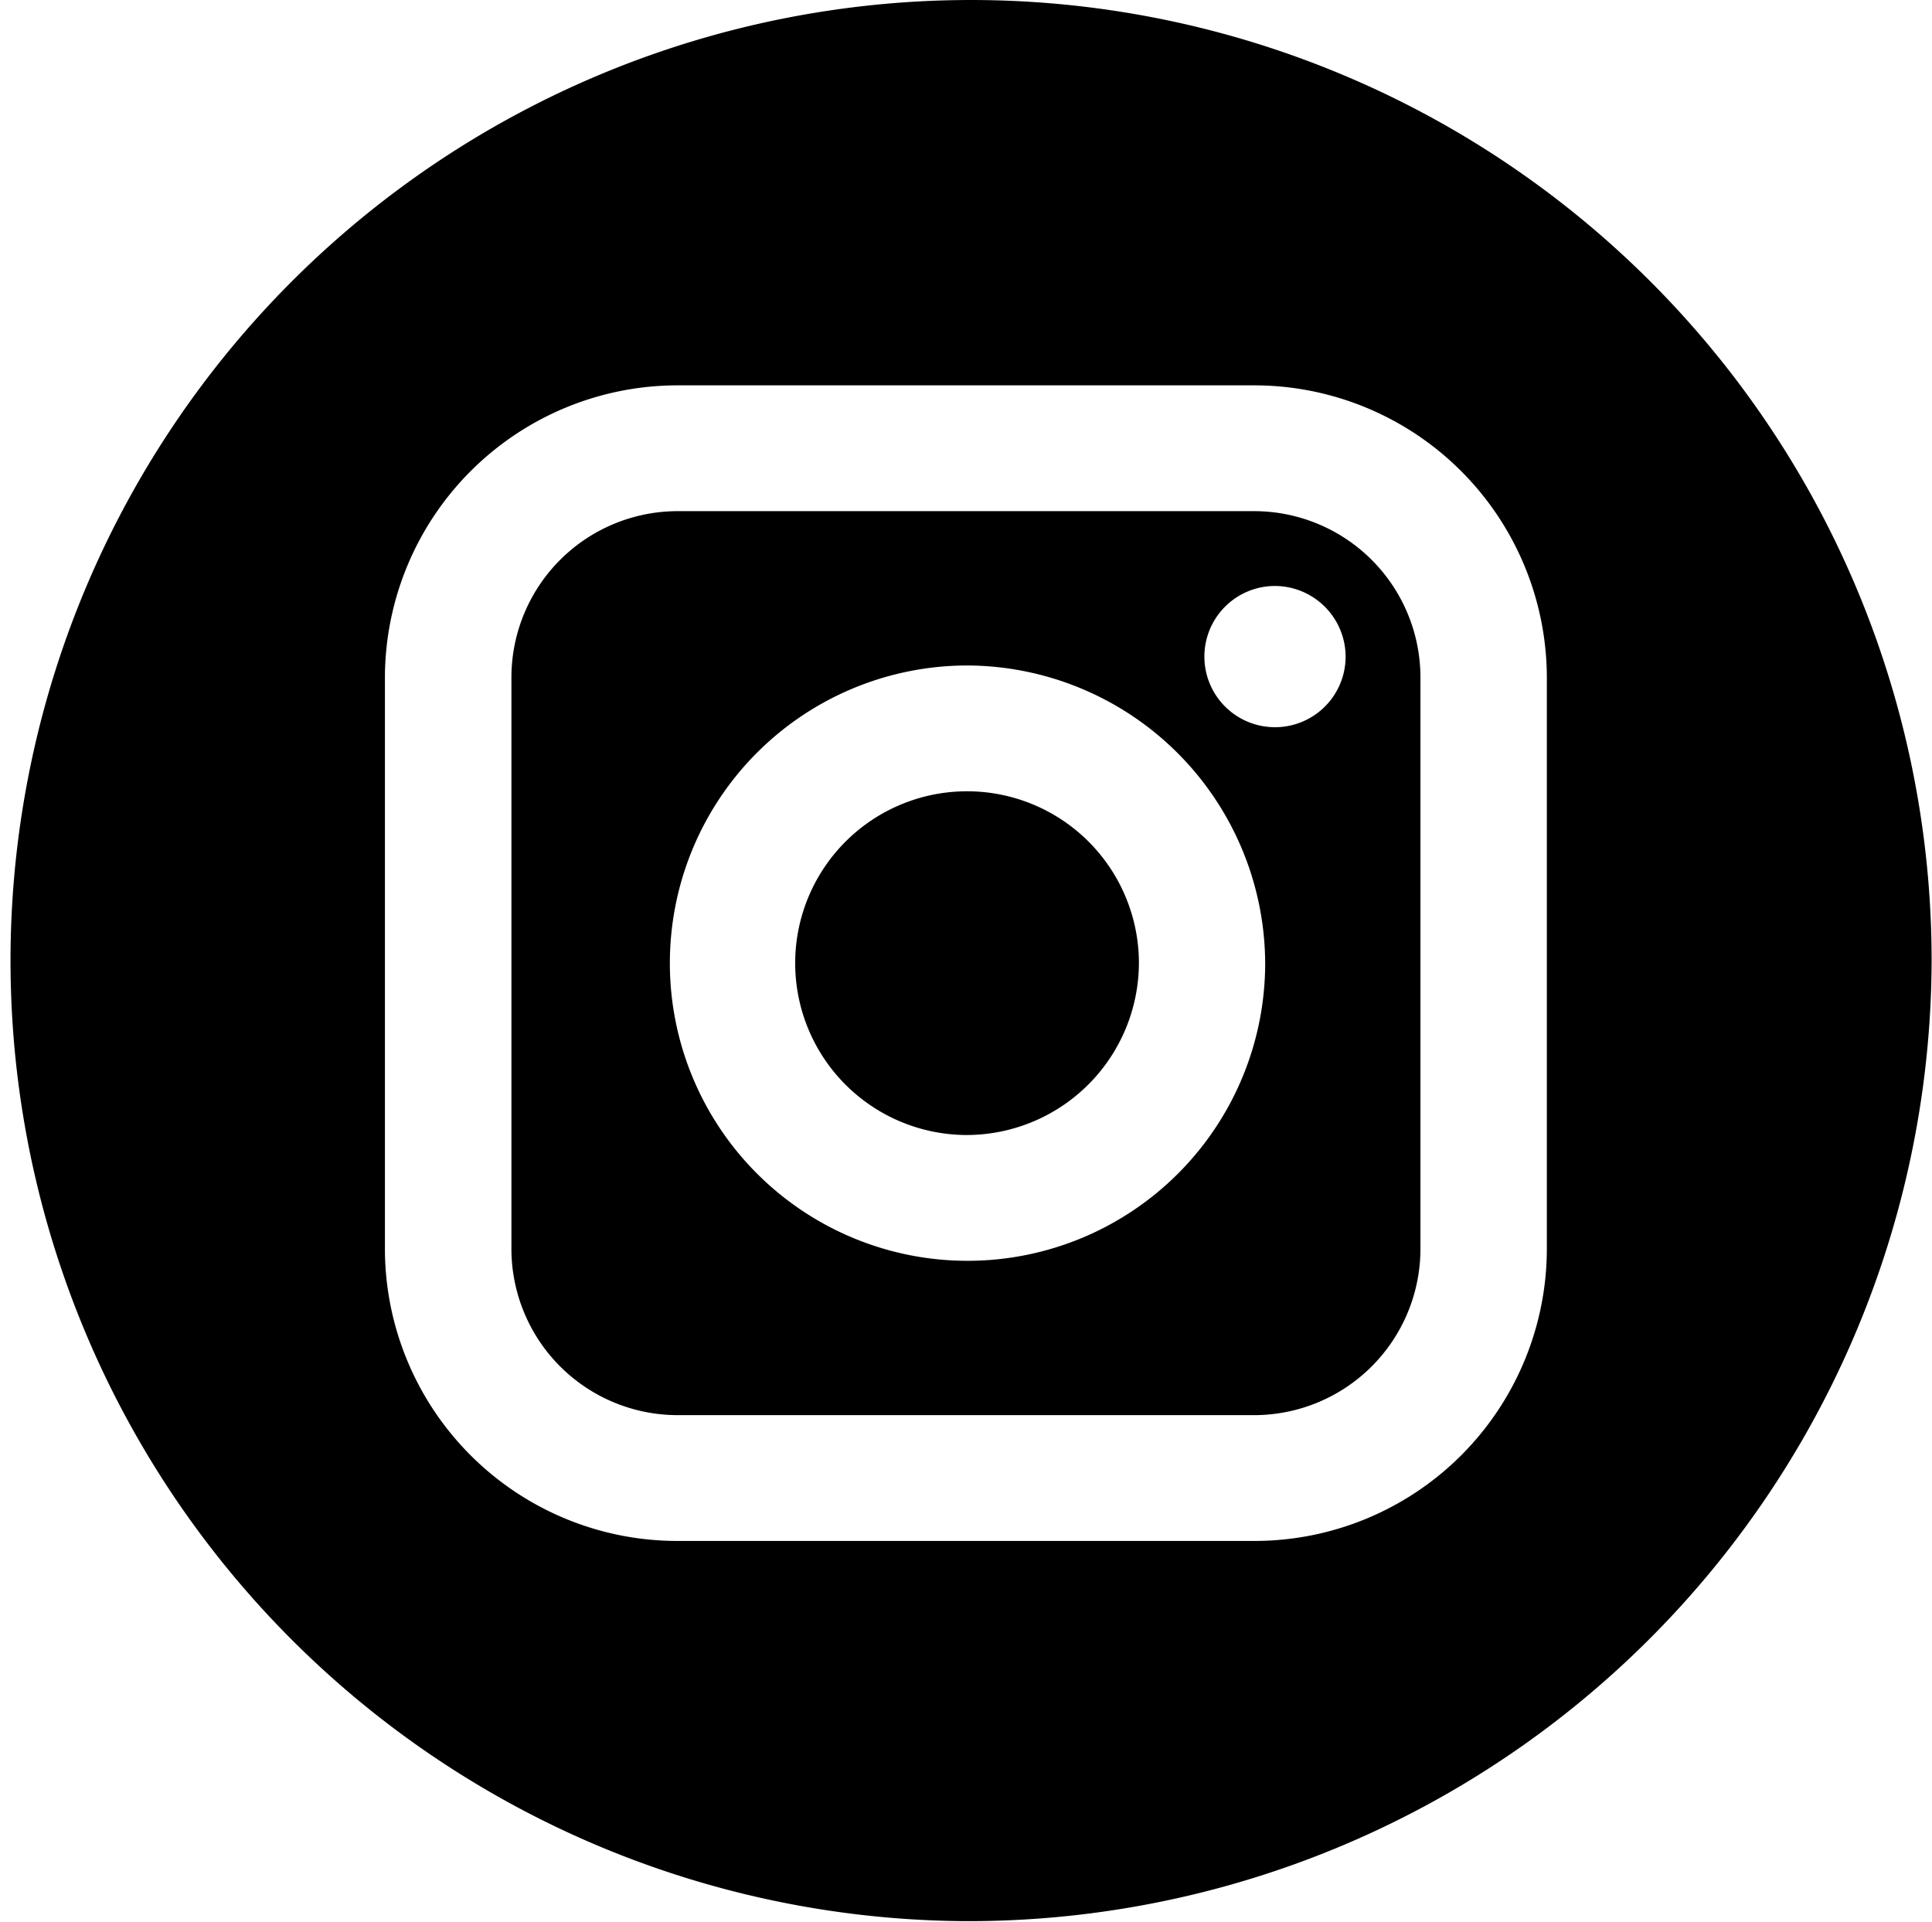 <svg xmlns="http://www.w3.org/2000/svg" width="41.313" height="41.09" viewBox="0 0 41.313 41.09">
  <defs>
    <style>
      .cls-1 {
        fill-rule: evenodd;
      }
    </style>
  </defs>
  <path id="ins.svg" class="cls-1" d="M794.779,8309.08a20.54,20.54,0,1,1,20.651-20.54A20.6,20.6,0,0,1,794.779,8309.08Zm12.423-26.61a6.259,6.259,0,0,0-6.267-6.23h-12.31a6.261,6.261,0,0,0-6.269,6.23v12.25a6.254,6.254,0,0,0,6.269,6.23h12.31a6.252,6.252,0,0,0,6.267-6.23v-12.25Zm-6.267,15.79h-12.31a3.557,3.557,0,0,1-3.564-3.54v-12.25a3.557,3.557,0,0,1,3.564-3.54h12.31a3.558,3.558,0,0,1,3.564,3.54v12.25A3.558,3.558,0,0,1,800.935,8298.26Zm-6.156-16.03a6.365,6.365,0,1,0,6.4,6.37A6.394,6.394,0,0,0,794.779,8282.23Zm6.606-1.7a1.51,1.51,0,1,0,1.514,1.51A1.516,1.516,0,0,0,801.385,8280.53Zm-6.606,11.74a3.675,3.675,0,1,1,3.7-3.67A3.689,3.689,0,0,1,794.779,8292.27Z" transform="translate(-774.125 -8268)"/>
</svg>
